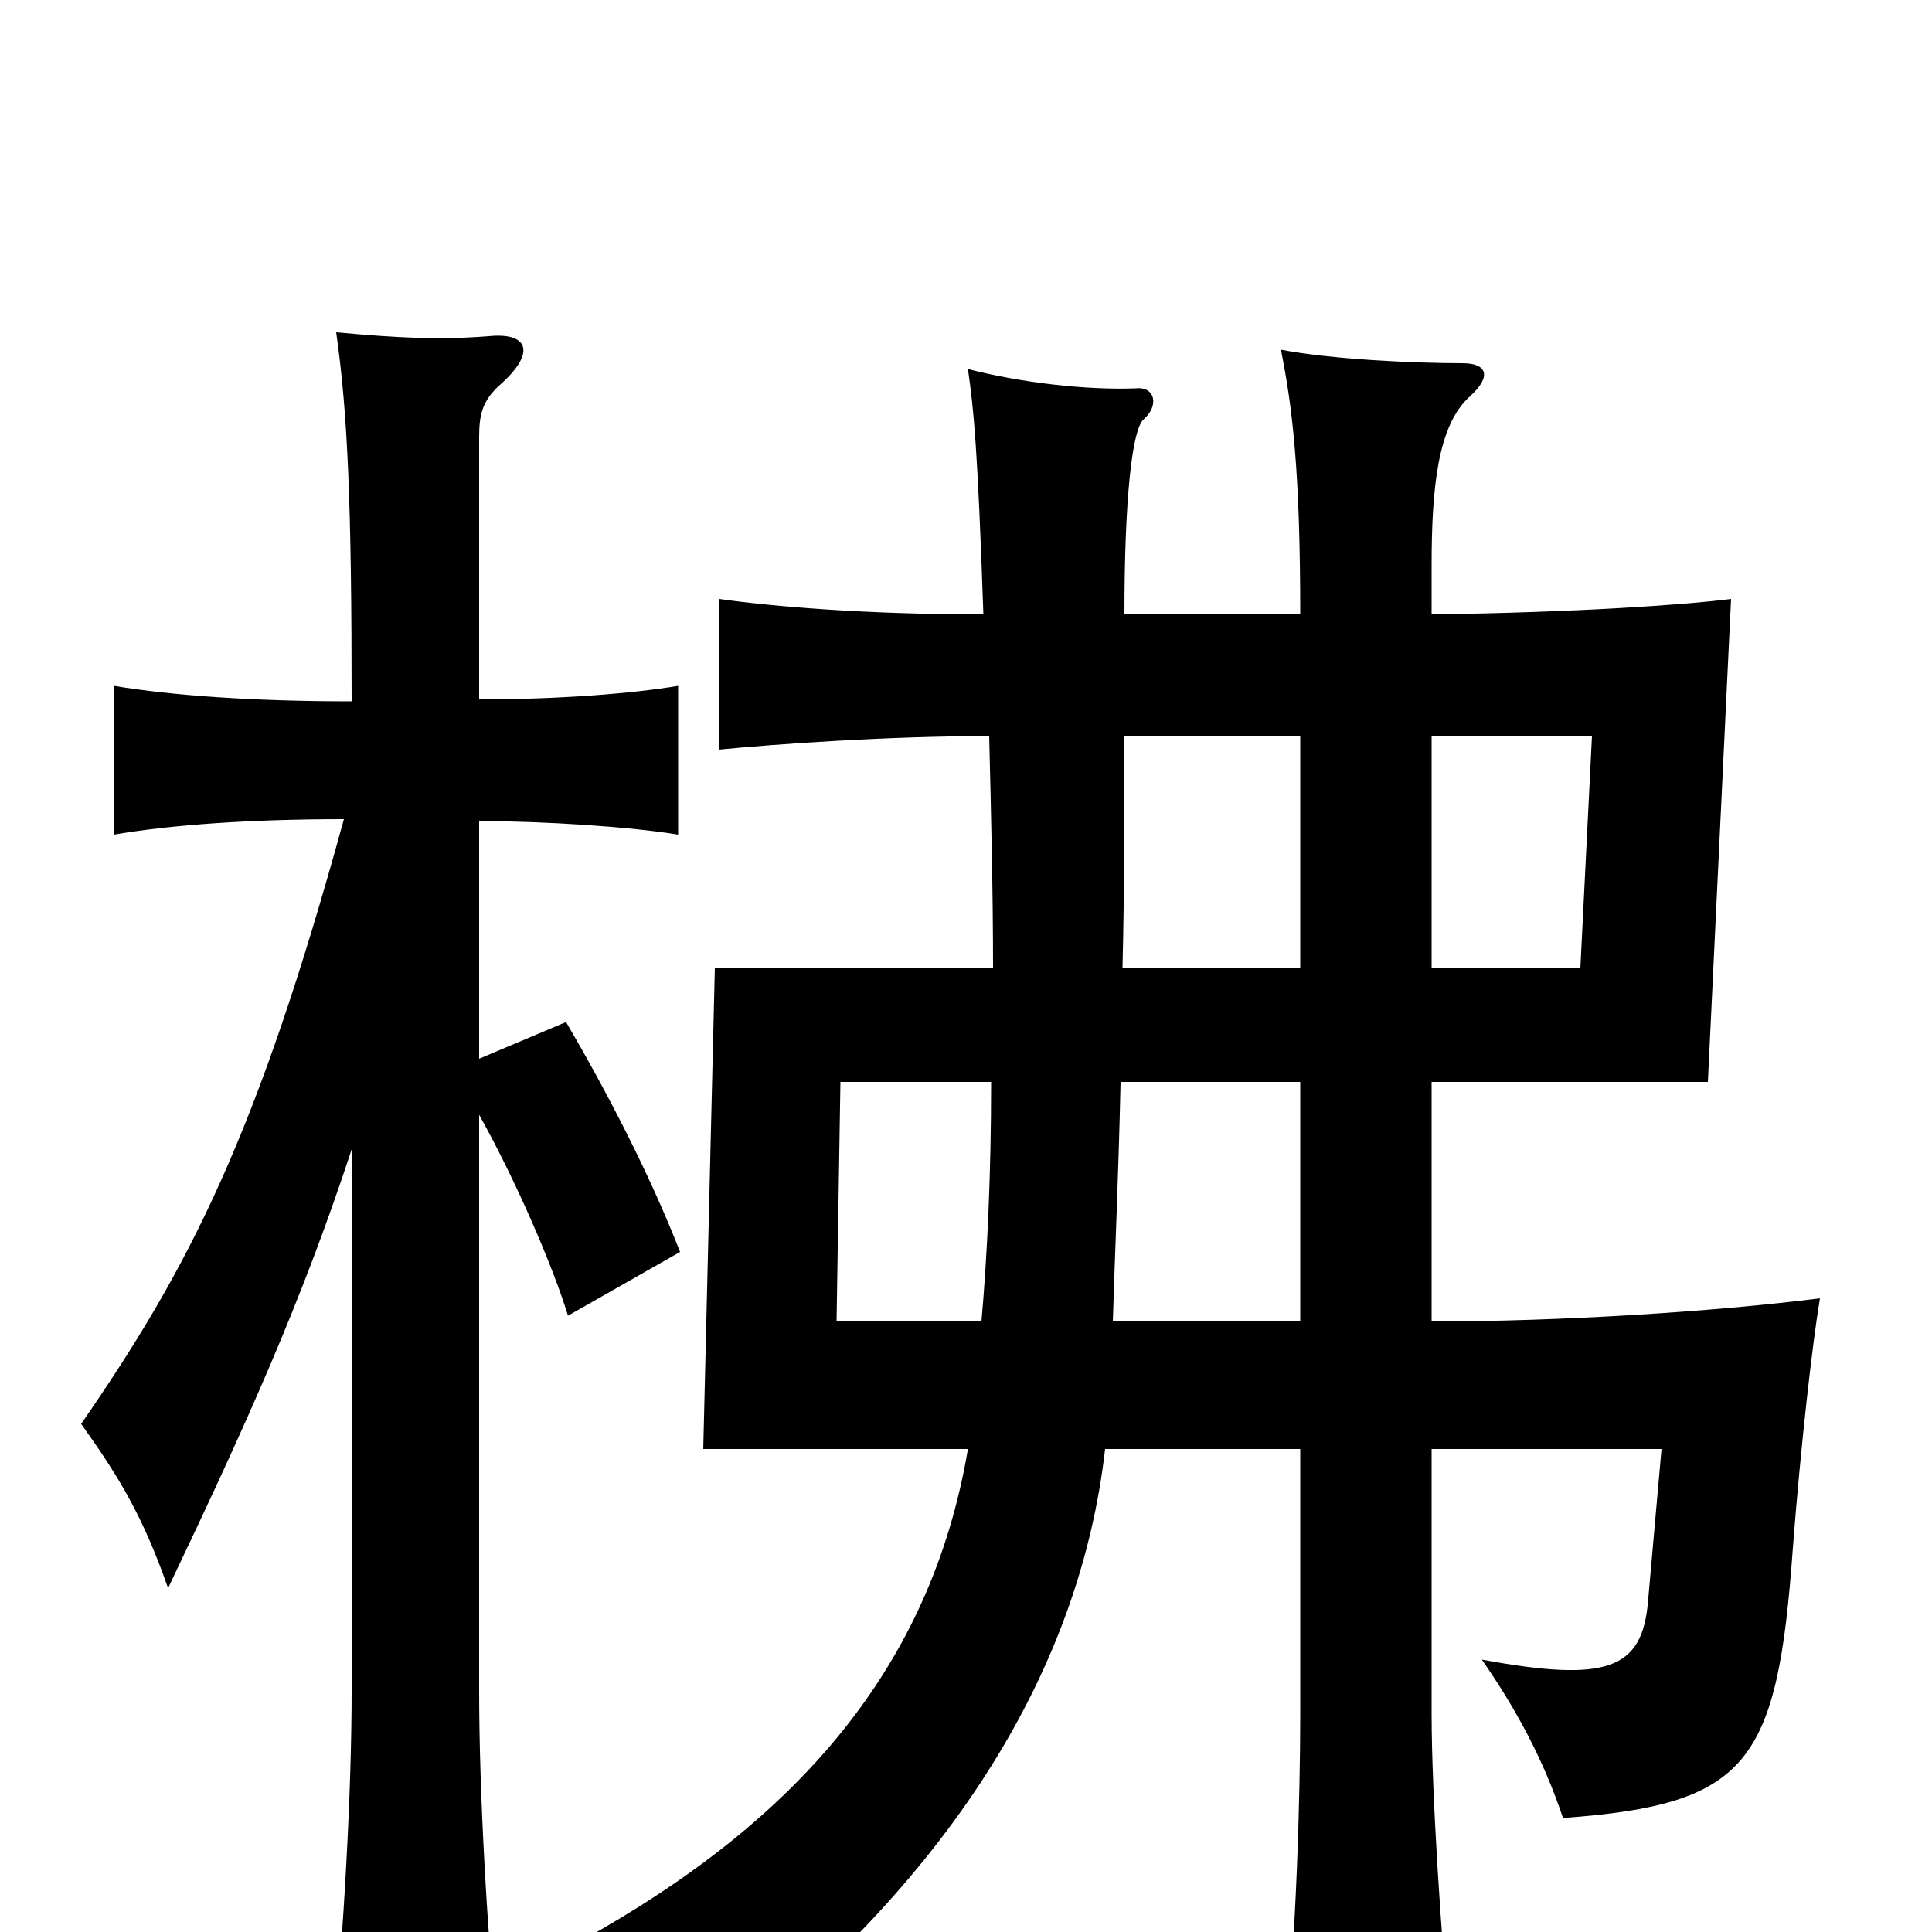 <svg xmlns="http://www.w3.org/2000/svg" viewBox="0 -1000 1000 1000">
	<path fill="#000000" d="M182 -405V-125C182 -72 178 -2 172 63H258C252 -2 248 -72 248 -125V-423C267 -389 286 -345 294 -319L352 -352C336 -393 314 -435 293 -471L248 -452V-575C282 -575 327 -572 351 -568V-645C327 -641 289 -638 248 -638V-774C248 -786 250 -793 259 -801C278 -818 273 -828 253 -826C228 -824 207 -825 174 -828C180 -786 182 -739 182 -637C131 -637 89 -640 59 -645V-568C88 -573 129 -576 178 -576C133 -412 98 -344 42 -263C62 -235 74 -215 87 -178C128 -264 156 -326 182 -405ZM508 -316H433L435 -440H513C513 -392 511 -350 508 -316ZM741 -250H860L853 -171C850 -136 832 -129 767 -141C785 -115 799 -89 809 -59C905 -66 920 -87 928 -199C932 -251 938 -304 942 -328C887 -321 807 -316 741 -316V-440H884L896 -690C873 -687 816 -683 741 -682V-707C741 -747 744 -780 761 -795C772 -805 770 -812 757 -812C732 -812 689 -814 663 -819C669 -789 673 -756 673 -682H582C582 -742 586 -778 592 -783C600 -790 598 -800 588 -799C562 -798 528 -802 501 -809C504 -788 506 -769 509 -682C448 -682 401 -686 372 -690V-612C403 -615 460 -619 512 -619C513 -578 514 -538 514 -499H370L364 -250H501C482 -138 414 -58 300 5C326 15 353 35 379 60C493 -31 559 -136 572 -250H673V-113C673 -71 671 3 665 58H751C746 3 741 -71 741 -113ZM673 -316H576C577 -350 579 -393 580 -440H673ZM741 -619H824L818 -499H741ZM673 -499H581C582 -539 582 -580 582 -619H673Z"/>
</svg>